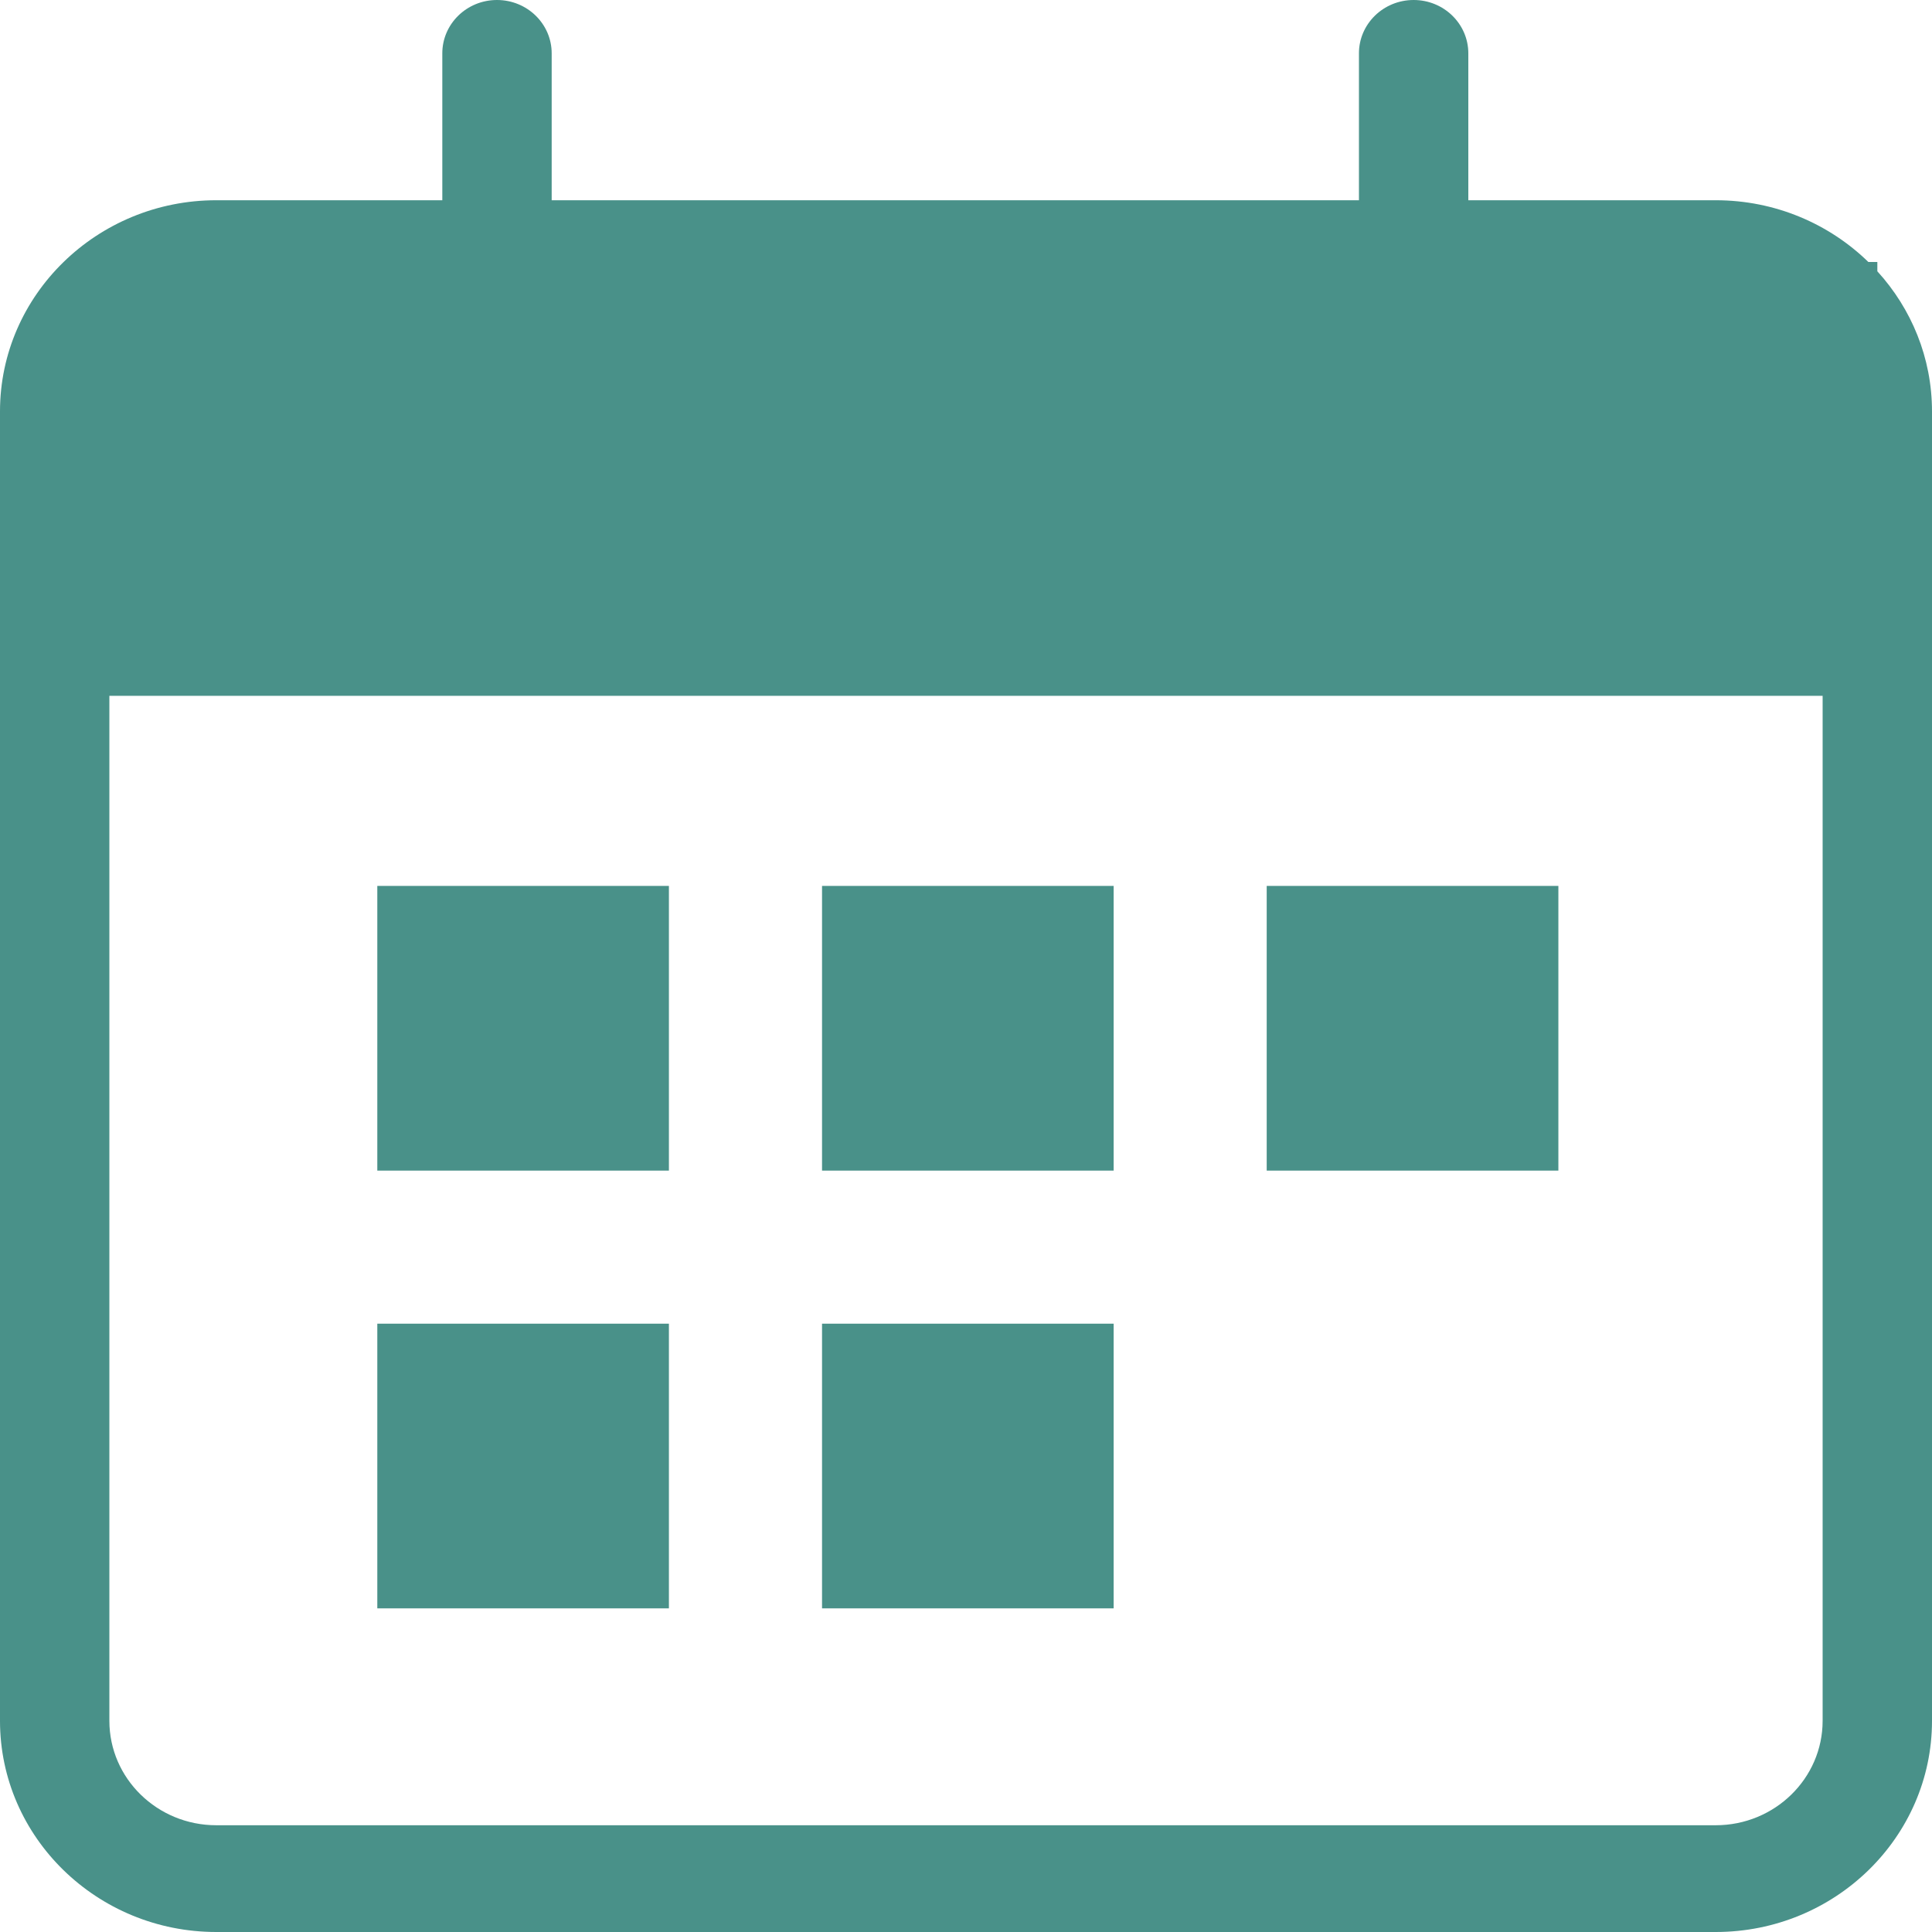 <svg width="31" height="31" viewBox="0 0 31 31" fill="none" xmlns="http://www.w3.org/2000/svg">
<path d="M30.123 4.353V4.204H29.979C29.351 3.592 28.485 3.213 27.53 3.213H23.56V0.856C23.56 0.383 23.167 0 22.683 0C22.198 0 21.805 0.383 21.805 0.856V3.213H8.852V0.856C8.852 0.383 8.459 0 7.974 0C7.49 0 7.097 0.383 7.097 0.856V3.213H3.47C1.557 3.213 0 4.733 0 6.601V27.612C0 29.48 1.557 31 3.47 31H27.53C29.444 31 31 29.48 31 27.612V6.601C31 5.739 30.668 4.951 30.123 4.353ZM27.53 29.287H3.47C2.524 29.287 1.755 28.536 1.755 27.612V11.165H29.245V27.612C29.245 28.536 28.476 29.287 27.53 29.287Z" fill="#499189"/>
<path d="M10.733 14.215H6.054V18.783H10.733V14.215Z" fill="#499189"/>
<path d="M17.869 14.215H13.19V18.783H17.869V14.215Z" fill="#499189"/>
<path d="M25.005 14.215H20.325V18.783H25.005V14.215Z" fill="#499189"/>
<path d="M10.733 21.239H6.054V25.807H10.733V21.239Z" fill="#499189"/>
<path d="M17.869 21.239H13.19V25.807H17.869V21.239Z" fill="#499189"/>
</svg>
